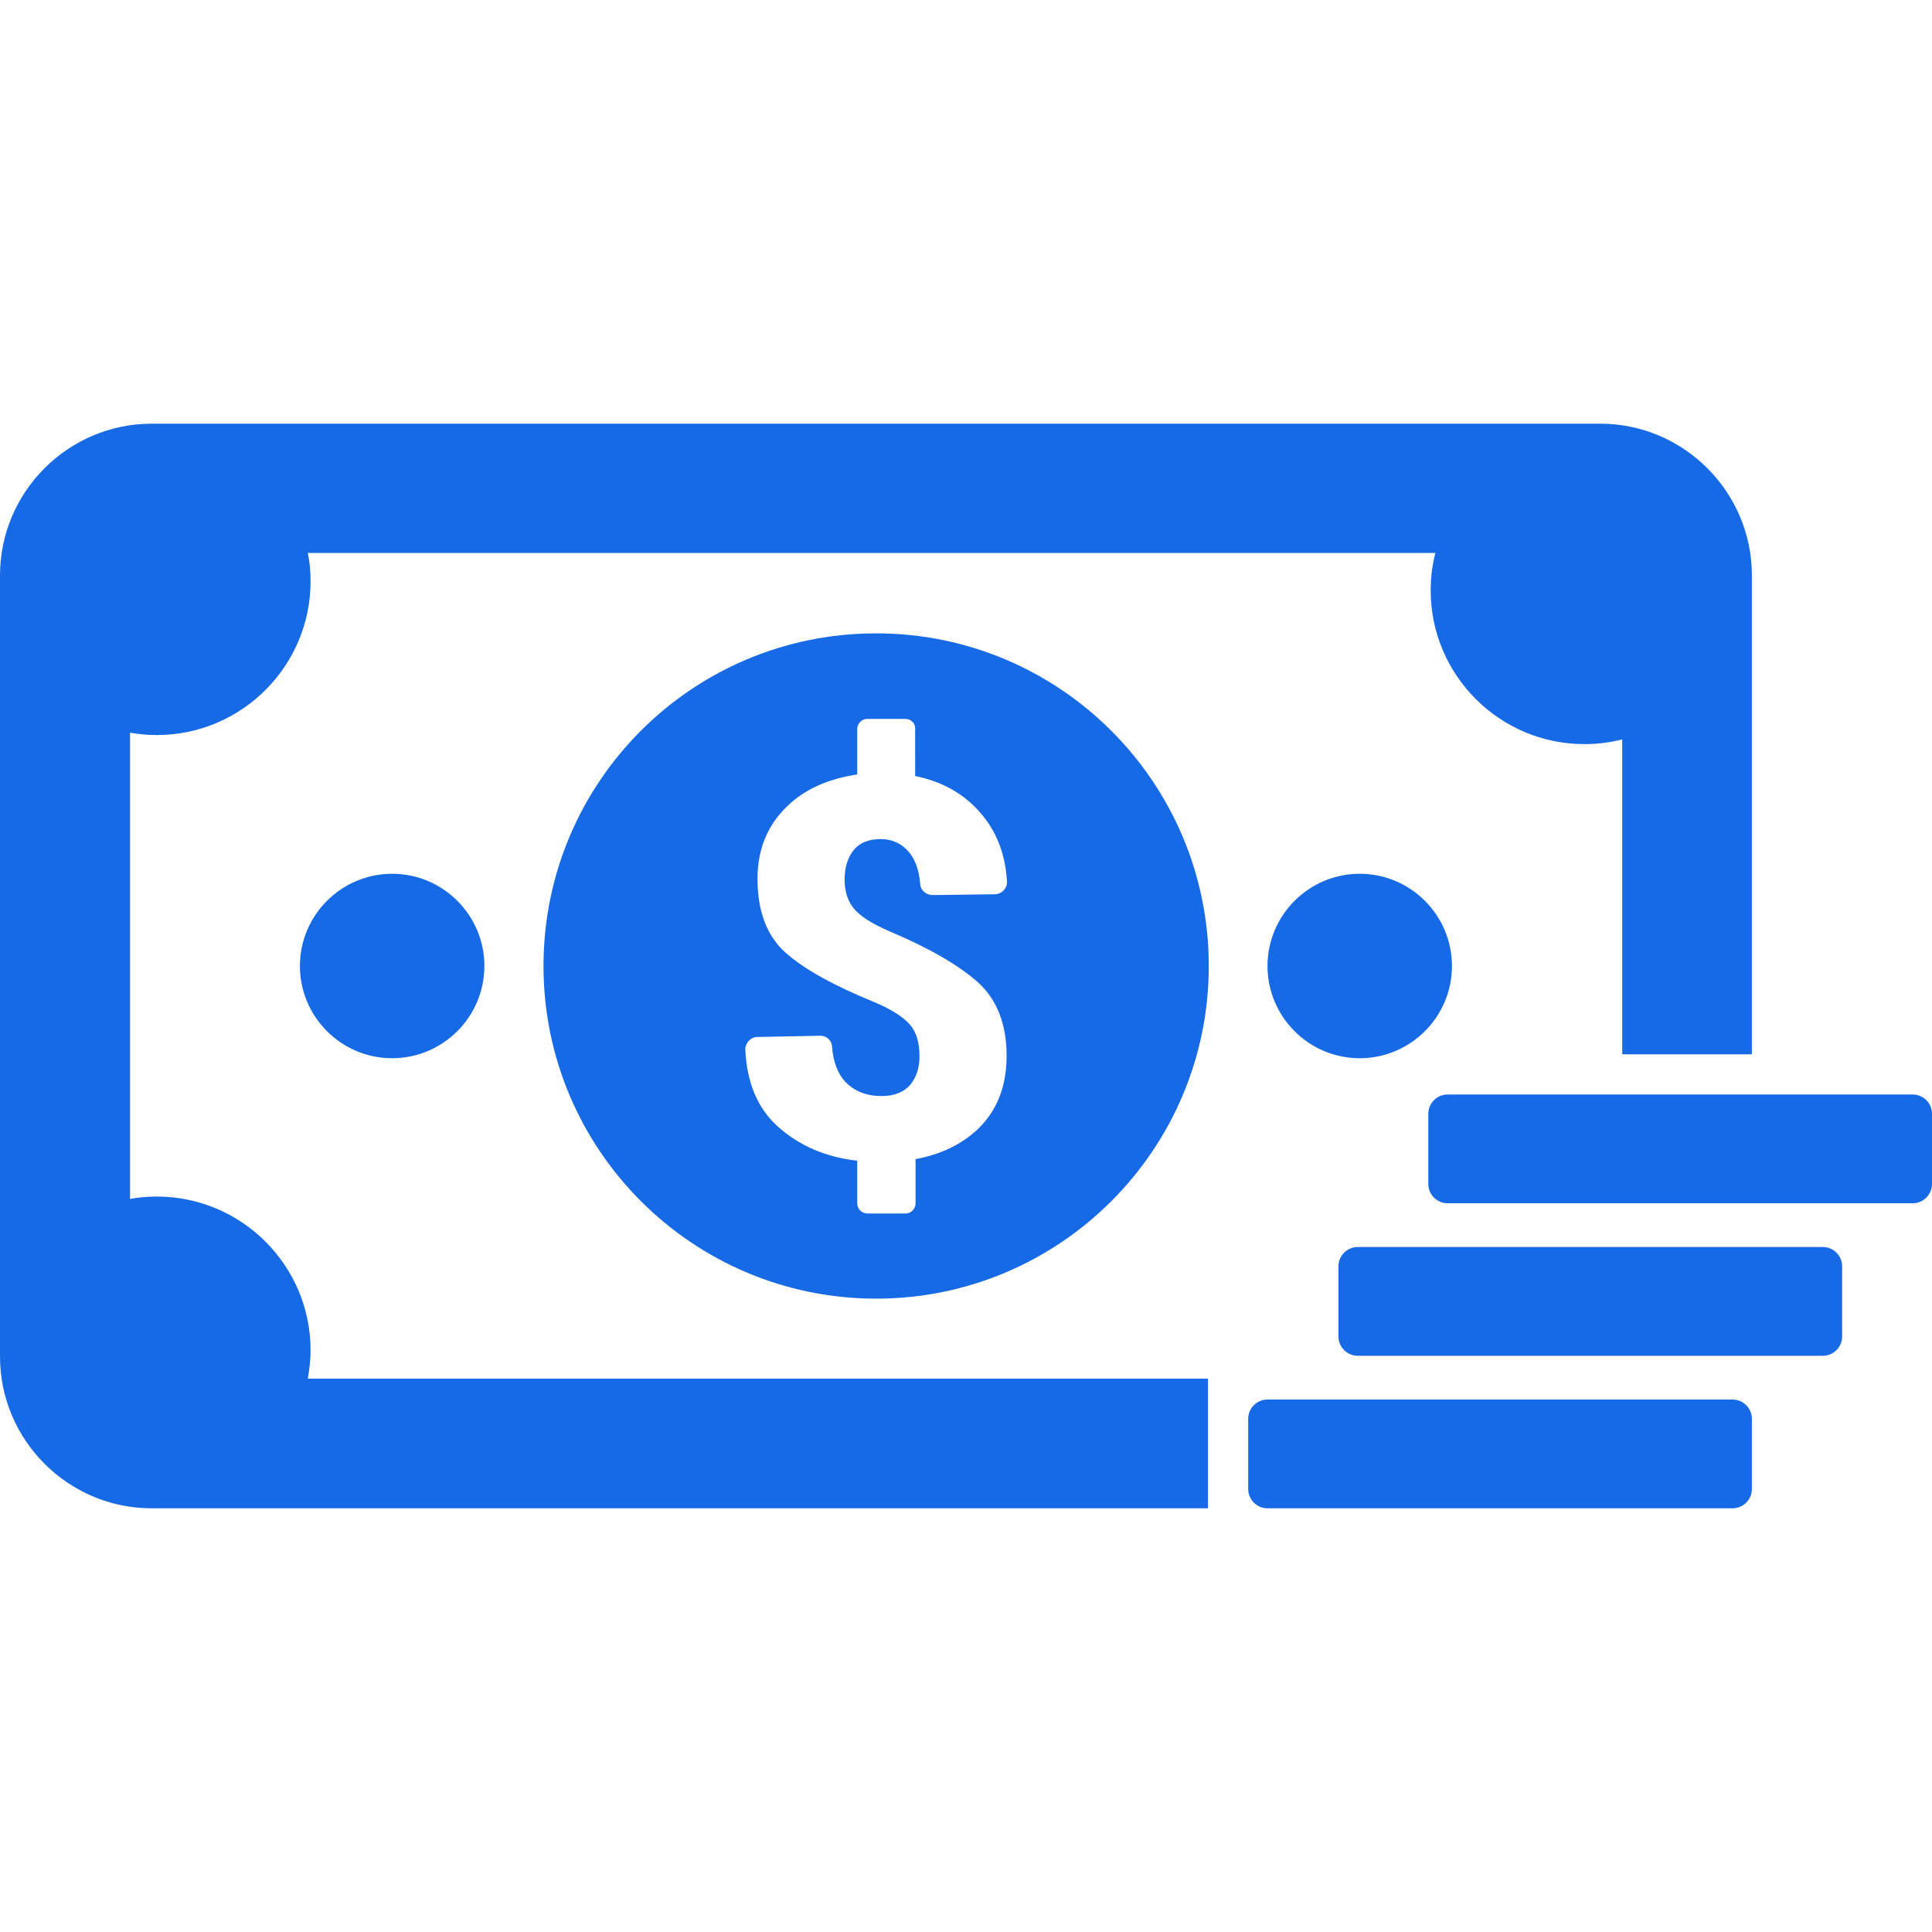 <?xml version="1.0" encoding="iso-8859-1"?>
<!-- Generator: Adobe Illustrator 19.0.0, SVG Export Plug-In . SVG Version: 6.00 Build 0)  -->
<svg version="1.1" id="Capa_1" xmlns="http://www.w3.org/2000/svg" xmlns:xlink="http://www.w3.org/1999/xlink" x="0px" y="0px"
	 fill="#176ae6" viewBox="0 0 490.2 490.2" style="enable-background:new 0 0 490.2 490.2;" xml:space="preserve">
<g>
	<g>
		<path d="M368.4,245.1c0,12.9-10.5,23.4-23.4,23.4s-23.4-10.5-23.4-23.4s10.5-23.4,23.4-23.4S368.4,232.2,368.4,245.1z M76.1,245.1
			c0,12.9,10.5,23.4,23.4,23.4s23.4-10.5,23.4-23.4s-10.5-23.4-23.4-23.4S76.1,232.2,76.1,245.1z M38.5,382.7h268v-32.9H78.1
			c0.4-2.3,0.7-4.7,0.7-7.2c0-21.5-17.5-39-39-39c-2.3,0-4.6,0.2-6.8,0.6V185.9c2.2,0.4,4.5,0.6,6.8,0.6c21.5,0,39-17.5,39-39
			c0-2.5-0.2-4.8-0.7-7.2h286.1c-0.8,3-1.2,6.2-1.2,9.5c0,21.5,17.5,39,39,39c3.3,0,6.6-0.4,9.6-1.2v79.9h32.9V146
			c0-21.2-17.3-38.5-38.5-38.5H38.5C17.3,107.5,0,124.8,0,146v198.2C0,365.4,17.3,382.7,38.5,382.7z M321.6,355.1
			c-2.7,0-4.9,2.2-4.9,4.9v17.8c0,2.7,2.2,4.9,4.9,4.9h118c2.7,0,4.9-2.2,4.9-4.9V360c0-2.7-2.2-4.9-4.9-4.9H321.6z M467.4,339.1
			v-17.8c0-2.7-2.2-4.9-4.9-4.9h-118c-2.7,0-4.9,2.2-4.9,4.9v17.8c0,2.7,2.2,4.9,4.9,4.9h118C465.2,344,467.4,341.8,467.4,339.1z
			 M485.3,277.7h-118c-2.7,0-4.9,2.2-4.9,4.9v17.8c0,2.7,2.2,4.9,4.9,4.9h118c2.7,0,4.9-2.2,4.9-4.9v-17.8
			C490.2,279.9,488,277.7,485.3,277.7z M222.3,160.7c46.6,0,84.4,37.8,84.4,84.4s-37.8,84.4-84.4,84.4s-84.4-37.8-84.4-84.4
			S175.6,160.7,222.3,160.7z M229.7,182.4h-9.6c-1.5,0-2.6,1.2-2.6,2.6v11.5c-7.3,1.1-13.3,3.7-17.8,8.1c-5,4.8-7.5,10.9-7.5,18.4
			c0,8.2,2.4,14.5,7.1,18.7c4.7,4.2,12.3,8.4,22.6,12.6c4.3,1.8,7.2,3.7,8.9,5.6c1.7,1.9,2.5,4.6,2.5,8.1c0,3-0.8,5.4-2.4,7.3
			c-1.6,1.8-4,2.8-7.2,2.8c-3.8,0-6.9-1.2-9.2-3.6c-1.9-2-3.1-5-3.4-9c-0.1-1.6-1.5-2.8-3.1-2.7l-15.8,0.3c-1.7,0-3.1,1.5-3.1,3.2
			c0.4,8.4,3.1,14.8,8.1,19.4c5.4,4.9,12.2,7.9,20.3,8.8v10.8c0,1.5,1.2,2.6,2.6,2.6h9.6c1.5,0,2.6-1.2,2.6-2.6v-11.2
			c6.5-1.2,11.8-3.8,15.9-7.7c4.8-4.7,7.2-10.8,7.2-18.5c0-8-2.4-14.2-7.2-18.6c-4.8-4.3-12.3-8.7-22.5-13c-4.4-1.9-7.4-3.8-9-5.7
			s-2.4-4.4-2.4-7.4s0.7-5.4,2.2-7.4c1.5-1.9,3.8-2.9,6.9-2.9c3.1,0,5.5,1.2,7.4,3.5c1.5,1.9,2.4,4.5,2.7,8c0.1,1.6,1.6,2.7,3.1,2.7
			l15.8-0.2c1.7,0,3.2-1.5,3.1-3.2c-0.4-6.9-2.6-12.7-6.7-17.4c-4.2-4.9-9.7-8-16.6-9.4V185C232.3,183.5,231.1,182.4,229.7,182.4z"
			/>
	</g>
</g>
<g>
</g>
<g>
</g>
<g>
</g>
<g>
</g>
<g>
</g>
<g>
</g>
<g>
</g>
<g>
</g>
<g>
</g>
<g>
</g>
<g>
</g>
<g>
</g>
<g>
</g>
<g>
</g>
<g>
</g>
</svg>
